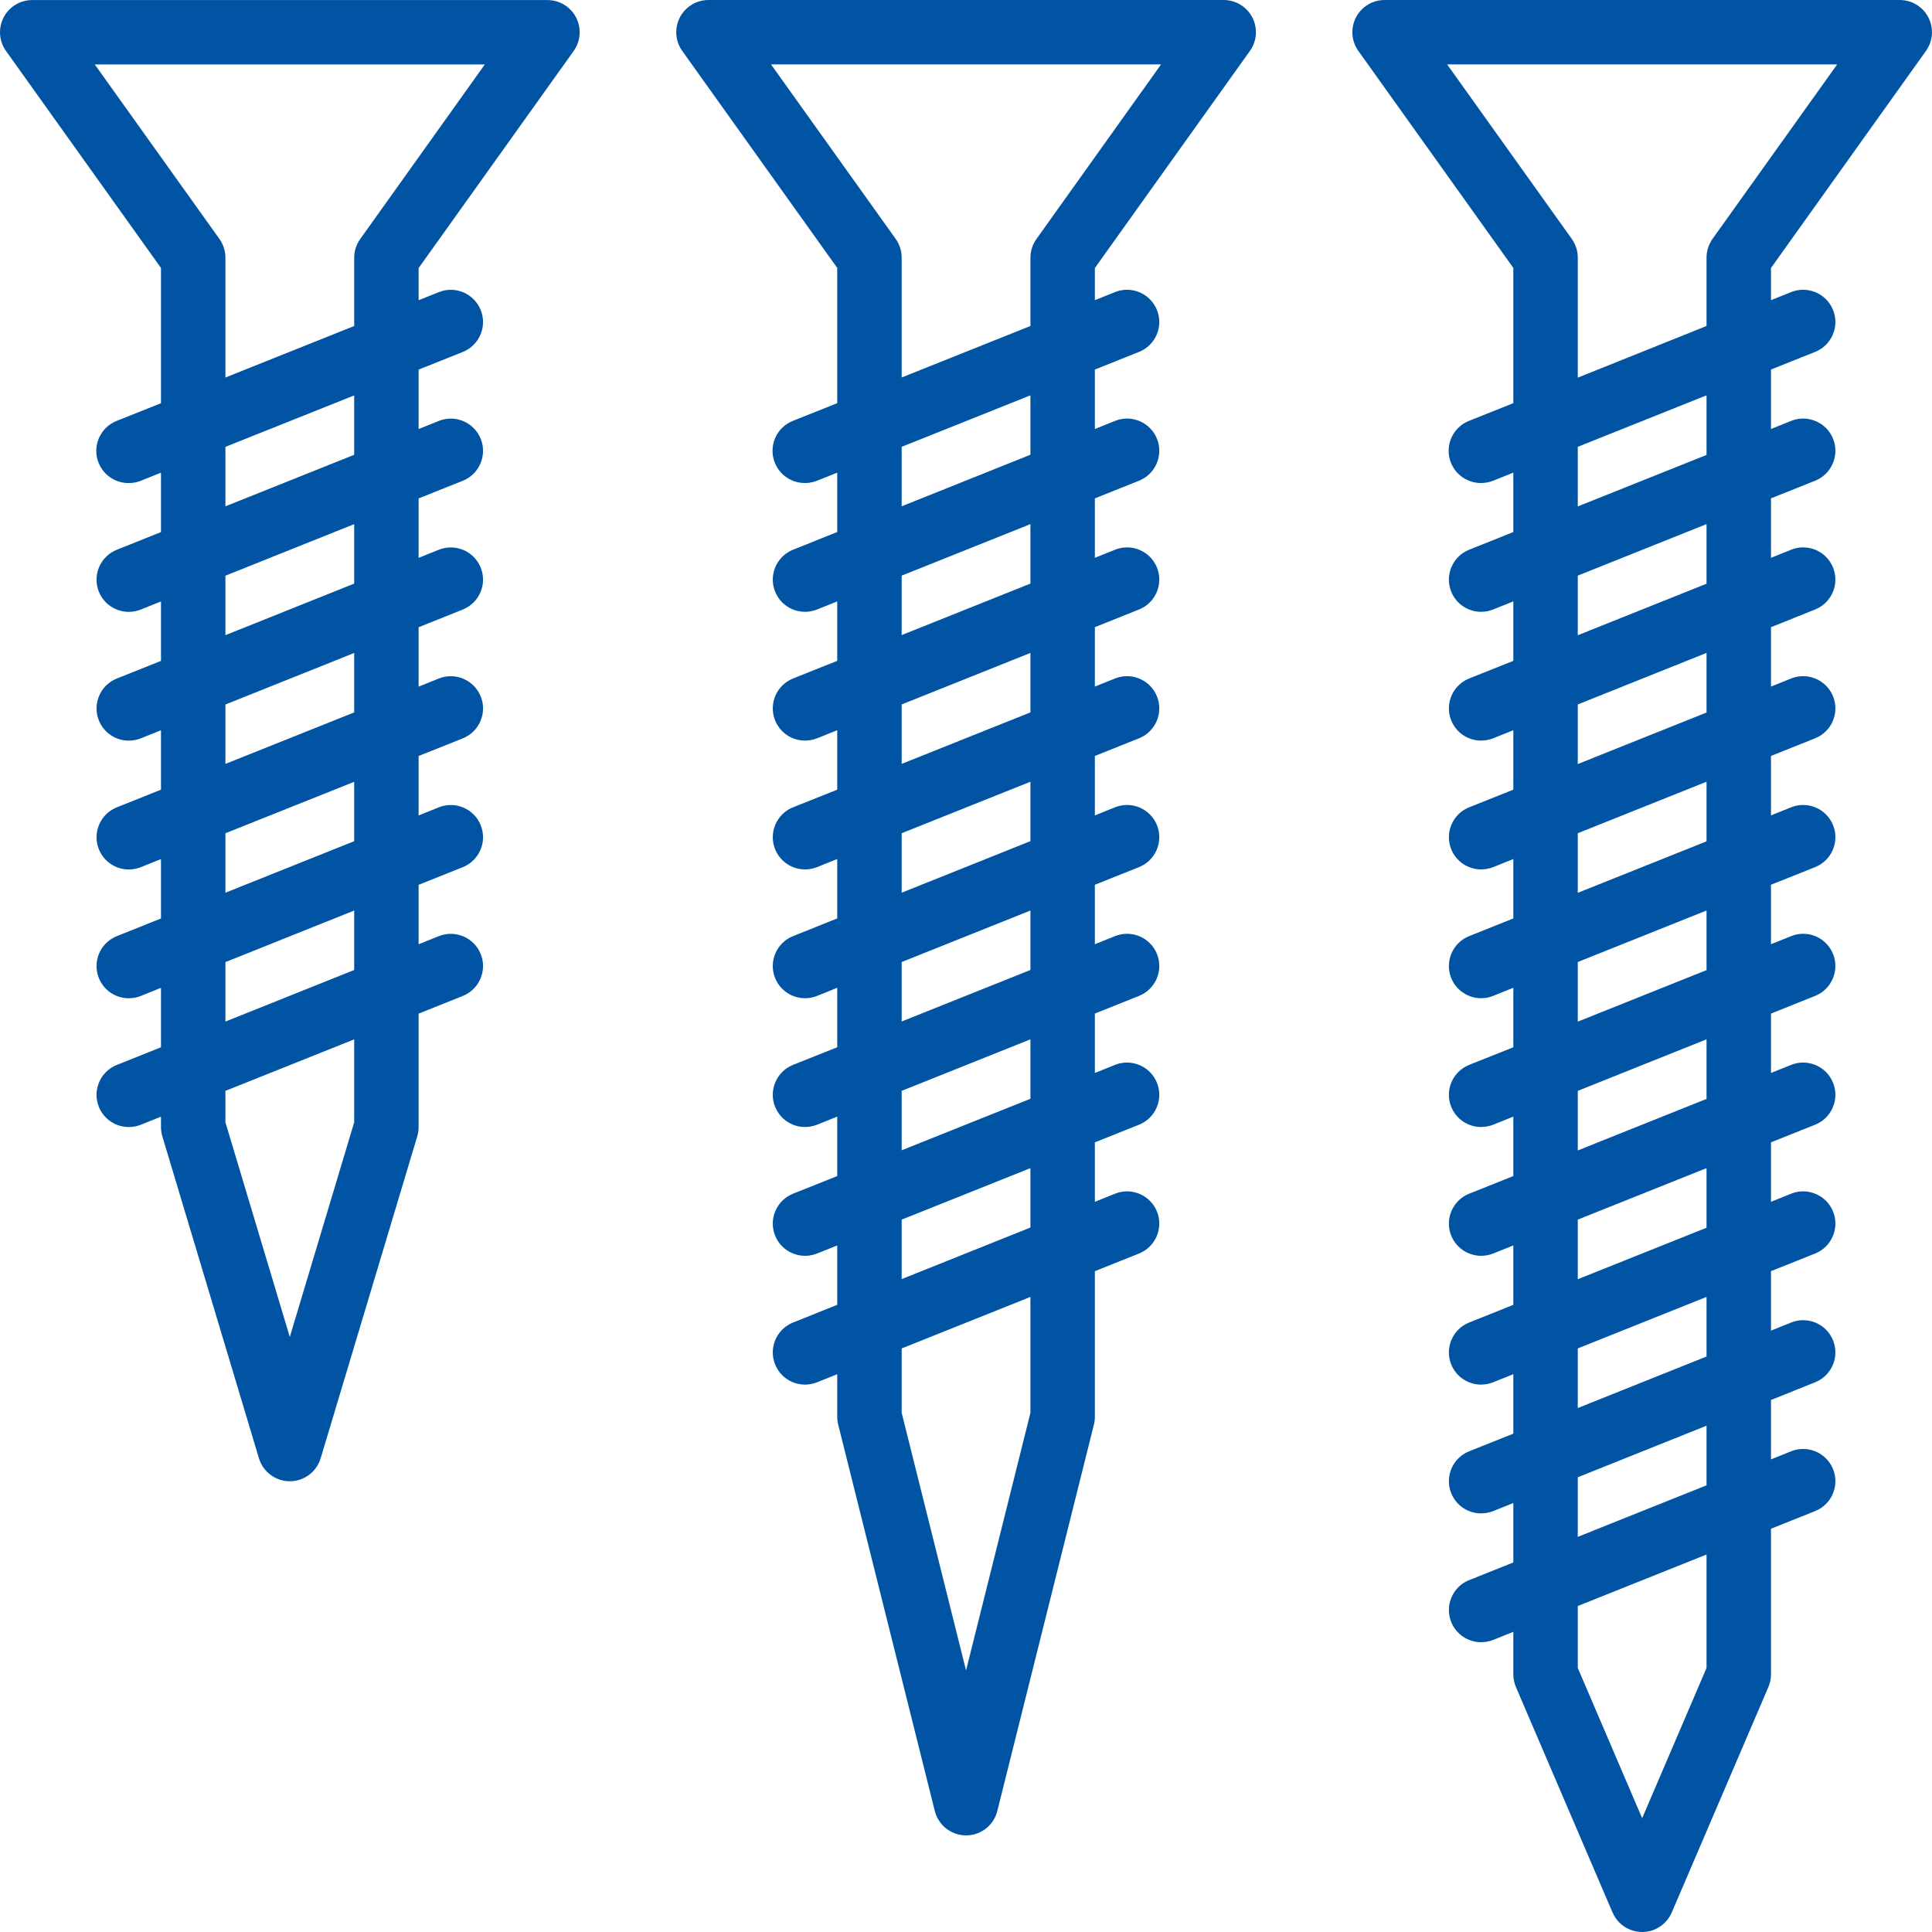 <svg width="40" height="40" viewBox="0 0 40 40" fill="none" xmlns="http://www.w3.org/2000/svg">
<path d="M39.875 1.054C40.089 0.754 40.02 0.338 39.72 0.124C39.607 0.043 39.471 6.10352e-05 39.332 6.10352e-05H28.666C28.298 6.10352e-05 27.999 0.298 27.999 0.667C27.999 0.806 28.042 0.941 28.123 1.054L31.332 5.547V8.347L30.418 8.712C30.075 8.845 29.904 9.232 30.038 9.575C30.138 9.833 30.388 10.003 30.666 10C30.751 10 30.835 9.984 30.914 9.953L31.332 9.785V11.015L30.418 11.381C30.076 11.517 29.909 11.905 30.045 12.247C30.146 12.501 30.392 12.667 30.666 12.667C30.751 12.667 30.835 12.65 30.914 12.619L31.332 12.451V13.682L30.418 14.047C30.076 14.184 29.909 14.571 30.045 14.913C30.146 15.167 30.392 15.334 30.666 15.333C30.751 15.333 30.835 15.317 30.914 15.286L31.332 15.118V16.349L30.418 16.714C30.076 16.85 29.909 17.238 30.045 17.58C30.146 17.834 30.392 18.001 30.666 18C30.751 18 30.835 17.984 30.914 17.953L31.332 17.785V19.015L30.418 19.381C30.076 19.517 29.909 19.905 30.045 20.247C30.146 20.501 30.392 20.667 30.666 20.667C30.751 20.667 30.835 20.651 30.914 20.619L31.332 20.451V21.682L30.418 22.047C30.076 22.183 29.909 22.571 30.045 22.913C30.146 23.167 30.392 23.334 30.666 23.333C30.751 23.333 30.835 23.317 30.914 23.286L31.332 23.118V24.349L30.418 24.714C30.076 24.85 29.909 25.238 30.045 25.58C30.146 25.834 30.392 26 30.666 26C30.751 26 30.835 25.984 30.914 25.953L31.332 25.785V27.015L30.418 27.381C30.076 27.517 29.909 27.905 30.045 28.247C30.146 28.501 30.392 28.667 30.666 28.667C30.751 28.666 30.835 28.65 30.914 28.619L31.332 28.451V29.682L30.418 30.047C30.076 30.183 29.909 30.571 30.045 30.913C30.146 31.167 30.392 31.334 30.666 31.333C30.751 31.333 30.835 31.317 30.914 31.286L31.332 31.118V32.349L30.418 32.714C30.076 32.85 29.909 33.238 30.045 33.58C30.146 33.834 30.392 34.001 30.666 34C30.751 34 30.835 33.984 30.914 33.953L31.332 33.785V34.667C31.332 34.757 31.351 34.846 31.386 34.929L33.386 39.596C33.532 39.934 33.924 40.091 34.262 39.946C34.419 39.878 34.544 39.753 34.612 39.596L36.612 34.929C36.648 34.846 36.666 34.757 36.666 34.667V31.651L37.58 31.286C37.922 31.149 38.089 30.761 37.952 30.419C37.815 30.076 37.426 29.91 37.084 30.047L36.666 30.215V28.985L37.58 28.619C37.922 28.482 38.089 28.094 37.952 27.752C37.815 27.41 37.426 27.244 37.084 27.381L36.666 27.549V26.318L37.58 25.953C37.922 25.816 38.089 25.427 37.952 25.085C37.815 24.743 37.426 24.577 37.084 24.714L36.666 24.882V23.651L37.58 23.286C37.922 23.149 38.089 22.761 37.952 22.419C37.815 22.076 37.426 21.91 37.084 22.047L36.666 22.215V20.985L37.58 20.619C37.922 20.482 38.089 20.094 37.952 19.752C37.815 19.41 37.426 19.244 37.084 19.381L36.666 19.549V18.318L37.58 17.953C37.922 17.816 38.089 17.427 37.952 17.085C37.815 16.743 37.426 16.577 37.084 16.714L36.666 16.882V15.651L37.58 15.286C37.922 15.149 38.089 14.761 37.952 14.419C37.815 14.077 37.426 13.91 37.084 14.047L36.666 14.215V12.985L37.58 12.619C37.922 12.482 38.089 12.094 37.952 11.752C37.815 11.41 37.426 11.244 37.084 11.381L36.666 11.549V10.318L37.58 9.953C37.922 9.816 38.089 9.427 37.952 9.085C37.815 8.743 37.426 8.577 37.084 8.714L36.666 8.882V7.651L37.58 7.286C37.922 7.149 38.089 6.761 37.952 6.419C37.815 6.077 37.426 5.91 37.084 6.047L36.666 6.215V5.549L39.875 1.054ZM35.332 34.533L33.999 37.644L32.666 34.533V33.251L35.332 32.185V34.533ZM35.332 30.752L32.666 31.819V30.585L35.332 29.518V30.752ZM35.332 28.085L32.666 29.152V27.918L35.332 26.851V28.085ZM35.332 25.419L32.666 26.485V25.251L35.332 24.185V25.419ZM35.332 22.752L32.666 23.819V22.585L35.332 21.518V22.752ZM35.332 20.085L32.666 21.152V19.918L35.332 18.851V20.085ZM35.332 17.419L32.666 18.485V17.251L35.332 16.185V17.419ZM35.332 14.752L32.666 15.819V14.585L35.332 13.518V14.752ZM35.332 12.085L32.666 13.152V11.918L35.332 10.851V12.085ZM35.332 9.419L32.666 10.485V9.251L35.332 8.185V9.419ZM35.456 4.946C35.376 5.059 35.332 5.195 35.332 5.333V6.749L32.666 7.819V5.333C32.666 5.194 32.622 5.059 32.542 4.946L29.961 1.333H38.037L35.456 4.946Z" fill="#0054A3"/>
<path d="M25.877 1.056C26.092 0.757 26.024 0.341 25.725 0.126C25.611 0.044 25.475 -0 25.334 6.29187e-05H14.668C14.3 6.29187e-05 14.001 0.298 14.001 0.667C14.001 0.806 14.044 0.941 14.125 1.054L17.334 5.547V8.347L16.42 8.712C16.077 8.845 15.906 9.232 16.04 9.575C16.14 9.833 16.39 10.003 16.668 10C16.753 10 16.837 9.984 16.916 9.953L17.334 9.785V11.015L16.42 11.381C16.078 11.517 15.911 11.905 16.047 12.247C16.148 12.501 16.394 12.667 16.668 12.667C16.753 12.667 16.837 12.65 16.916 12.619L17.334 12.451V13.682L16.42 14.047C16.078 14.184 15.911 14.571 16.047 14.913C16.148 15.167 16.394 15.334 16.668 15.333C16.753 15.333 16.837 15.317 16.916 15.286L17.334 15.118V16.349L16.42 16.714C16.078 16.85 15.911 17.238 16.047 17.58C16.148 17.834 16.394 18.001 16.668 18C16.753 18 16.837 17.984 16.916 17.953L17.334 17.785V19.015L16.42 19.381C16.078 19.517 15.911 19.905 16.047 20.247C16.148 20.501 16.394 20.667 16.668 20.667C16.753 20.667 16.837 20.651 16.916 20.619L17.334 20.451V21.682L16.42 22.047C16.078 22.183 15.911 22.571 16.047 22.913C16.148 23.167 16.394 23.334 16.668 23.333C16.753 23.333 16.837 23.317 16.916 23.286L17.334 23.118V24.349L16.42 24.714C16.078 24.85 15.911 25.238 16.047 25.58C16.148 25.834 16.394 26 16.668 26C16.753 26 16.837 25.984 16.916 25.953L17.334 25.785V27.015L16.42 27.381C16.078 27.517 15.911 27.905 16.047 28.247C16.148 28.501 16.394 28.667 16.668 28.667C16.753 28.666 16.837 28.65 16.916 28.619L17.334 28.451V29.333C17.334 29.388 17.341 29.442 17.354 29.495L19.354 37.495C19.444 37.852 19.806 38.069 20.163 37.98C20.402 37.92 20.588 37.734 20.648 37.495L22.648 29.495C22.661 29.442 22.668 29.388 22.668 29.333V26.318L23.582 25.953C23.924 25.816 24.091 25.427 23.954 25.085C23.817 24.743 23.428 24.577 23.086 24.714L22.668 24.882V23.651L23.582 23.286C23.924 23.149 24.091 22.761 23.954 22.419C23.817 22.076 23.428 21.91 23.086 22.047L22.668 22.215V20.985L23.582 20.619C23.924 20.482 24.091 20.094 23.954 19.752C23.817 19.41 23.428 19.244 23.086 19.381L22.668 19.549V18.318L23.582 17.953C23.924 17.816 24.091 17.427 23.954 17.085C23.817 16.743 23.428 16.577 23.086 16.714L22.668 16.882V15.651L23.582 15.286C23.924 15.149 24.091 14.761 23.954 14.419C23.817 14.077 23.428 13.91 23.086 14.047L22.668 14.215V12.985L23.582 12.619C23.924 12.482 24.091 12.094 23.954 11.752C23.817 11.41 23.428 11.244 23.086 11.381L22.668 11.549V10.318L23.582 9.953C23.924 9.816 24.091 9.427 23.954 9.085C23.817 8.743 23.428 8.577 23.086 8.714L22.668 8.882V7.651L23.582 7.286C23.924 7.149 24.091 6.761 23.954 6.419C23.817 6.077 23.428 5.91 23.086 6.047L22.668 6.215V5.549L25.877 1.056ZM21.334 29.251L20.001 34.585L18.668 29.251V27.918L21.334 26.851V29.251ZM21.334 25.415L18.668 26.482V25.251L21.334 24.185V25.415ZM21.334 22.749L18.668 23.815V22.585L21.334 21.518V22.749ZM21.334 20.082L18.668 21.149V19.918L21.334 18.851V20.082ZM21.334 17.415L18.668 18.482V17.251L21.334 16.185V17.415ZM21.334 14.749L18.668 15.815V14.585L21.334 13.518V14.749ZM21.334 12.082L18.668 13.149V11.918L21.334 10.851V12.082ZM21.334 9.415L18.668 10.482V9.251L21.334 8.185V9.415ZM21.458 4.949C21.378 5.061 21.335 5.195 21.334 5.333V6.749L18.668 7.815V5.333C18.668 5.194 18.624 5.059 18.544 4.946L15.963 1.333H24.039L21.458 4.949Z" fill="#0054A3"/>
<path d="M11.876 1.057C12.091 0.758 12.023 0.341 11.724 0.126C11.61 0.045 11.474 0.001 11.333 0.001H0.667C0.298 0.001 0 0.299 0 0.668C0 0.806 0.043 0.942 0.124 1.055L3.333 5.548V8.348L2.419 8.713C2.076 8.846 1.905 9.233 2.039 9.576C2.139 9.834 2.389 10.004 2.667 10.001C2.752 10.001 2.836 9.985 2.915 9.954L3.333 9.786V11.016L2.419 11.382C2.077 11.518 1.91 11.906 2.046 12.248C2.147 12.502 2.393 12.668 2.667 12.668C2.752 12.668 2.836 12.651 2.915 12.62L3.333 12.452V13.683L2.419 14.048C2.077 14.184 1.91 14.572 2.046 14.914C2.147 15.168 2.393 15.335 2.667 15.334C2.752 15.334 2.836 15.318 2.915 15.287L3.333 15.119V16.35L2.419 16.715C2.077 16.851 1.91 17.239 2.046 17.581C2.147 17.835 2.393 18.002 2.667 18.001C2.752 18.001 2.836 17.985 2.915 17.954L3.333 17.786V19.016L2.419 19.382C2.077 19.518 1.91 19.906 2.046 20.248C2.147 20.502 2.393 20.668 2.667 20.668C2.752 20.668 2.836 20.651 2.915 20.62L3.333 20.452V21.683L2.419 22.048C2.077 22.184 1.91 22.572 2.046 22.914C2.147 23.168 2.393 23.335 2.667 23.334C2.752 23.334 2.836 23.318 2.915 23.287L3.333 23.119V23.334C3.333 23.399 3.343 23.463 3.361 23.526L5.361 30.192C5.467 30.545 5.838 30.745 6.191 30.64C6.406 30.575 6.574 30.407 6.639 30.192L8.639 23.526C8.657 23.463 8.667 23.399 8.667 23.334V20.986L9.581 20.62C9.923 20.483 10.09 20.095 9.953 19.753C9.816 19.411 9.427 19.245 9.085 19.382L8.667 19.55V18.319L9.581 17.954C9.923 17.817 10.09 17.428 9.953 17.086C9.816 16.744 9.427 16.578 9.085 16.715L8.667 16.883V15.652L9.581 15.287C9.923 15.15 10.09 14.762 9.953 14.42C9.816 14.078 9.427 13.911 9.085 14.048L8.667 14.216V12.986L9.581 12.62C9.923 12.483 10.09 12.095 9.953 11.753C9.816 11.411 9.427 11.245 9.085 11.382L8.667 11.55V10.319L9.581 9.954C9.923 9.817 10.09 9.428 9.953 9.086C9.816 8.744 9.427 8.578 9.085 8.715L8.667 8.883V7.652L9.581 7.287C9.923 7.15 10.09 6.762 9.953 6.42C9.816 6.078 9.427 5.911 9.085 6.048L8.667 6.216V5.55L11.876 1.057ZM7.333 23.236L6 27.681L4.667 23.236V22.585L7.333 21.519V23.236ZM7.333 20.083L4.667 21.15V19.919L7.333 18.852V20.083ZM7.333 17.416L4.667 18.483V17.252L7.333 16.186V17.416ZM7.333 14.75L4.667 15.816V14.586L7.333 13.519V14.75ZM7.333 12.083L4.667 13.15V11.919L7.333 10.852V12.083ZM7.333 9.416L4.667 10.483V9.252L7.333 8.186V9.416ZM7.457 4.95C7.377 5.062 7.334 5.196 7.333 5.334V6.75L4.667 7.816V5.334C4.667 5.195 4.623 5.06 4.543 4.947L1.962 1.334H10.038L7.457 4.95Z" fill="#0054A3"/>
</svg>
